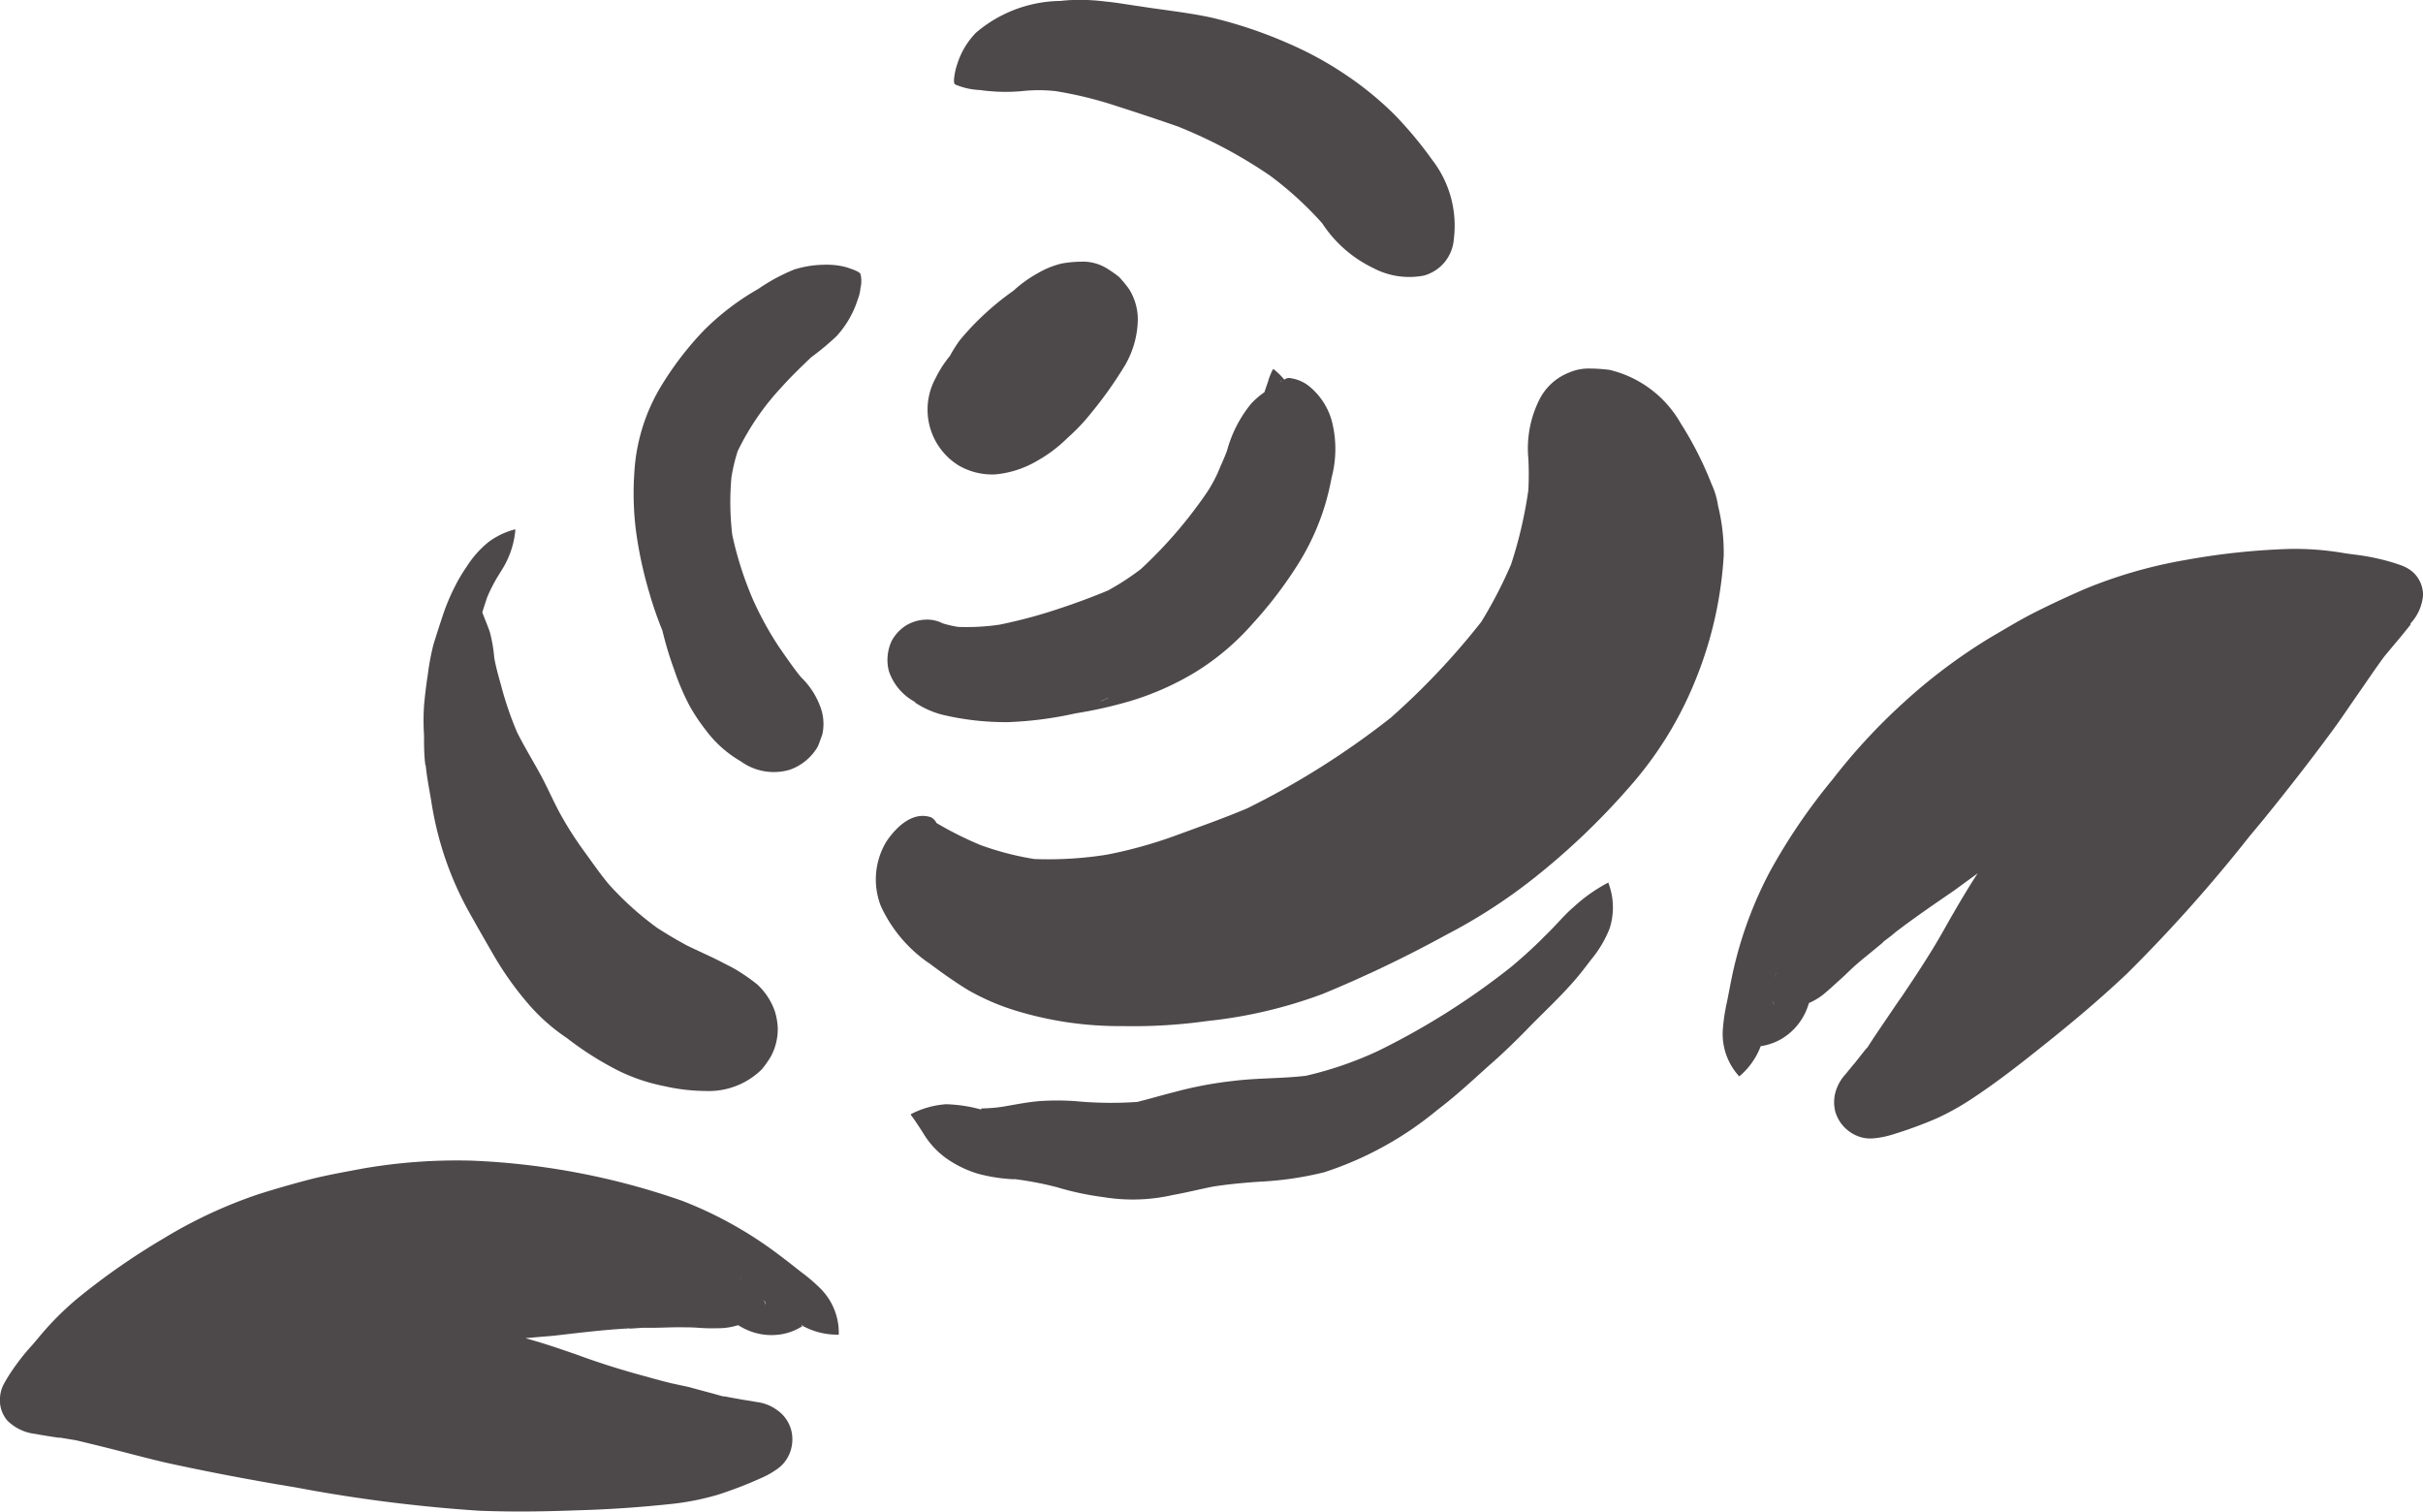 <svg xmlns="http://www.w3.org/2000/svg" width="38.759" height="24.178"><defs><clipPath id="a"><path data-name="長方形 2057" fill="#4d484a" d="M0 0h38.759v24.178H0z"/></clipPath></defs><g data-name="グループ 1000" clip-path="url(#a)" fill="#4d484a"><path data-name="パス 12072" d="M.949 22.994l.27.045c.246.058.491.119.733.181s.477.125.723.181c.519.113 1.069.222 1.726.336l.333.056a24.379 24.379 0 002.928.372c.5.02 1.008.015 1.557-.006a19.086 19.086 0 001.582-.109 4.236 4.236 0 00.68-.14 6.54 6.54 0 00.7-.27 1.332 1.332 0 00.261-.149.553.553 0 00.179-.22.587.587 0 00.052-.2.566.566 0 00-.247-.519.688.688 0 00-.326-.126l-.058-.011-.087-.014-.084-.013c-.09-.017-.176-.031-.264-.049l-.055-.006c-.165-.049-.351-.095-.531-.146l-.283-.061-.128-.032c-.26-.07-.519-.14-.771-.218a12.31 12.31 0 01-.631-.214l-.236-.081a10.686 10.686 0 00-.568-.176l.481-.042c.37-.043.741-.088 1.116-.111h.021l.046-.006v.007l.21-.014h.143c.15 0 .3-.009.447-.008.1 0 .2 0 .306.008a2.716 2.716 0 00.3.007 1.039 1.039 0 00.332-.049l.053.03a.969.969 0 00.645.115.9.9 0 00.337-.133 1.163 1.163 0 00.576.14 1 1 0 00-.292-.737 2.777 2.777 0 00-.318-.271c-.14-.111-.271-.214-.4-.309a6.362 6.362 0 00-1.5-.826 11.6 11.6 0 00-3.375-.641 8.824 8.824 0 00-1.724.126l-.107.02c-.247.047-.495.091-.741.154q-.416.108-.827.238a7.557 7.557 0 00-1.52.709 11.075 11.075 0 00-1.367.952 4.711 4.711 0 00-.637.642l-.092.108a3.506 3.506 0 00-.406.537c-.024.042-.049.082-.07.129a.536.536 0 00-.041.179.5.5 0 00.121.368.756.756 0 00.448.21c.126.024.251.043.382.062m11.257-2.206l.026.026c.018.019.017.038 0 .066l-.015.018.015-.018a.051.051 0 00-.005-.063zm.616.4a.052.052 0 01.018.011l.005-.006-.009.011-.021-.013m.194-.21a.136.136 0 01-.01.04.136.136 0 00.01-.04.329.329 0 00-.035-.191.329.329 0 01.035.191m-.242-.449a.975.975 0 00-.242-.14.667.667 0 00-.276-.049.667.667 0 01.276.049.975.975 0 01.242.14m-.885-.109a1.2 1.2 0 01.254-.07 1.2 1.2 0 00-.254.07c-.025.007-.051.021-.08.026.029-.005.055-.02.08-.026m-.041.042h.009l.028.021c.084.053.164.115.247.176-.084-.062-.16-.122-.245-.175l-.039-.026m.1.1a.194.194 0 00-.039-.021.194.194 0 01.039.021m-.3.034a.692.692 0 00-.088.136.214.214 0 00-.02.059.214.214 0 01.02-.059.692.692 0 01.088-.136m.158.576z"/><path data-name="パス 12073" d="M38.56 9.972a.754.754 0 00.2-.455.5.5 0 00-.151-.355.527.527 0 00-.154-.1c-.046-.021-.093-.035-.14-.052a3.6 3.6 0 00-.659-.14l-.14-.019a4.628 4.628 0 00-.9-.07 11.187 11.187 0 00-1.658.177 7.562 7.562 0 00-1.612.465c-.264.115-.524.235-.78.364-.227.114-.442.243-.66.371l-.093.055a8.874 8.874 0 00-1.381 1.042 9.517 9.517 0 00-1.121 1.217 9.408 9.408 0 00-1.007 1.484 6.4 6.4 0 00-.585 1.6c-.034.156-.062.318-.1.5a2.928 2.928 0 00-.06.413 1 1 0 00.263.749 1.176 1.176 0 00.343-.484.929.929 0 00.341-.121.968.968 0 00.411-.51l.02-.059a1.007 1.007 0 00.28-.18c.078-.065.151-.136.224-.2s.146-.14.224-.21c.112-.1.228-.19.344-.287l.114-.094h-.008l.165-.126h-.005l.039-.027v-.005l.016-.011c.3-.229.607-.439.914-.649l.391-.285c-.109.166-.211.336-.312.506l-.125.215c-.108.194-.218.389-.337.577-.14.226-.289.449-.439.672l-.076.108-.166.245c-.105.156-.214.313-.305.458l-.036.039-.166.21-.055.065-.057.07-.037.046a.7.7 0 00-.166.3.609.609 0 000 .3.593.593 0 00.155.26.621.621 0 00.173.119.549.549 0 00.28.049 1.443 1.443 0 00.3-.059 6.839 6.839 0 00.705-.257 4.115 4.115 0 00.605-.34c.452-.3.89-.653 1.266-.955.43-.346.814-.677 1.177-1.019a24.17 24.17 0 001.963-2.2l.215-.258c.42-.517.764-.961 1.079-1.388.15-.2.288-.41.428-.61s.284-.416.434-.62l.175-.21c.086-.1.166-.2.246-.3m-10.19 6.04a.053.053 0 00.037.05.069.069 0 00.025 0 .069.069 0 01-.025 0c-.028-.013-.041-.026-.039-.052v-.037zm-.21.691h-.006a.059.059 0 01.006-.021l-.007.024m-.374-.218a.33.33 0 00.1.168.213.213 0 00.034.022.213.213 0 01-.034-.022.33.33 0 01-.1-.168m.076-.6a.654.654 0 01.177-.216.654.654 0 00-.177.216 1.049 1.049 0 00-.09.266 1.049 1.049 0 01.09-.266m.585-.431c-.025.014-.055.02-.078.032a1.219 1.219 0 00-.235.116 1.219 1.219 0 01.235-.116c.024-.013.053-.018.078-.032m-.028.084c-.028.095-.047.191-.07.293.024-.1.043-.2.07-.3l.008-.034v-.008l-.014.045m.015.056a.137.137 0 00-.014.042.137.137 0 01.014-.042m.39-.087a.2.2 0 01.053.031.233.233 0 00-.053-.031.694.694 0 00-.155-.045.694.694 0 01.155.045m.1.491z"/><path data-name="パス 12074" d="M14.859 15.404c.2.151.41.3.624.431a3.73 3.73 0 00.736.322 5.669 5.669 0 001.74.256 8.429 8.429 0 001.344-.08 7.5 7.5 0 001.857-.435 19.813 19.813 0 001.975-.945 8.75 8.75 0 001.394-.9 11.436 11.436 0 001.51-1.435 5.92 5.92 0 001.066-1.7 6.262 6.262 0 00.468-2.028 3.113 3.113 0 00-.091-.8 1.264 1.264 0 00-.105-.351 5.6 5.6 0 00-.491-.966 1.783 1.783 0 00-1.142-.857 2.647 2.647 0 00-.309-.021.786.786 0 00-.332.063.9.9 0 00-.464.406 1.742 1.742 0 00-.191.971 5.038 5.038 0 010 .506 6.965 6.965 0 01-.275 1.183 7.11 7.11 0 01-.478.923 11.721 11.721 0 01-1.446 1.532 13.057 13.057 0 01-2.298 1.451c-.376.159-.761.294-1.145.435a7.171 7.171 0 01-1.1.306 5.945 5.945 0 01-1.159.07 4.648 4.648 0 01-.866-.225 5.6 5.6 0 01-.7-.351.212.212 0 00-.088-.092c-.3-.1-.561.163-.712.385a1.172 1.172 0 00-.091 1.034 2.236 2.236 0 00.765.911"/><path data-name="パス 12075" d="M6.81 12.245c.021.21.065.421.1.637a.279.279 0 00-.01-.058 5.432 5.432 0 00.2.841 5.3 5.3 0 00.366.856c.134.243.274.487.414.729a5.179 5.179 0 00.589.829 3.079 3.079 0 00.6.526 5.121 5.121 0 00.828.524 2.959 2.959 0 00.736.246 3.03 3.03 0 00.657.076 1.206 1.206 0 00.9-.35 1.705 1.705 0 00.14-.2.926.926 0 00.111-.468 1.079 1.079 0 00-.045-.253 1.066 1.066 0 00-.28-.431 3.086 3.086 0 00-.374-.257c-.057-.031-.119-.062-.18-.093-.189-.1-.39-.184-.582-.28a6.808 6.808 0 01-.472-.28 5 5 0 01-.764-.688c-.147-.175-.274-.362-.407-.544a5.7 5.7 0 01-.37-.579c-.116-.211-.21-.434-.326-.646s-.256-.442-.369-.667a5.54 5.54 0 01-.236-.674c-.045-.172-.1-.347-.13-.52a2.389 2.389 0 00-.07-.409c-.035-.106-.082-.21-.121-.317.024-.08.052-.161.078-.241a2.456 2.456 0 01.233-.431c-.014.017-.024.035-.038.052a1.426 1.426 0 00.256-.7l-.007-.007a1.238 1.238 0 00-.42.2 1.62 1.62 0 00-.351.395 2.611 2.611 0 00-.191.322 3.306 3.306 0 00-.2.485c-.05.149-.095.291-.14.435a3.8 3.8 0 00-.09.475 7.71 7.71 0 00-.062.507 3.658 3.658 0 000 .475c0 .156 0 .315.021.475"/><path data-name="パス 12076" d="M20.516 6.099s-.013.009-.021.009l-.009.009a.162.162 0 01.03-.017"/><path data-name="パス 12077" d="M14.632 11.234a1.43 1.43 0 00.448.2 4.384 4.384 0 001.047.117 5.9 5.9 0 001.076-.14 7.026 7.026 0 00.887-.2 4.535 4.535 0 001.034-.461 4.016 4.016 0 00.911-.771 6.667 6.667 0 00.71-.925 3.918 3.918 0 00.448-.967 4.149 4.149 0 00.108-.448 1.784 1.784 0 000-.916 1.09 1.09 0 00-.343-.531.6.6 0 00-.3-.14.123.123 0 00-.114.021 1.047 1.047 0 00-.172-.168h-.009a1.088 1.088 0 00-.074.18v.003l-.064.187a1.25 1.25 0 00-.213.184 2.023 2.023 0 00-.385.753c-.046.122-.1.235-.147.35a2.259 2.259 0 01-.225.389 7.188 7.188 0 01-1.008 1.154 4.126 4.126 0 01-.523.34c-.268.112-.539.211-.81.3a8 8 0 01-.925.247 3.63 3.63 0 01-.661.036 1.728 1.728 0 01-.248-.057.549.549 0 00-.28-.059.649.649 0 00-.318.1.673.673 0 00-.218.239.718.718 0 00-.046.481.876.876 0 00.426.5m5.913-5.158h-.017.009m-.051.034c.009 0 .017-.009.021-.009h-.009l-.013.009h-.009c-.013 0-.028.01-.041.017a.432.432 0 00.05-.025m-2.824 5.088a.327.327 0 01.069-.03 2.31 2.31 0 01-.159.07c.03-.013.059-.03.093-.042"/><path data-name="パス 12078" d="M10.391 9.497a6.083 6.083 0 00.205.59 5.7 5.7 0 00.192.635 3.883 3.883 0 00.239.561 2.958 2.958 0 00.258.389 1.849 1.849 0 00.565.506.9.9 0 00.782.135.835.835 0 00.452-.376c.025-.063.046-.122.07-.189a.775.775 0 00-.017-.4 1.264 1.264 0 00-.326-.518c-.126-.155-.233-.314-.347-.477a5.251 5.251 0 01-.421-.766 5.568 5.568 0 01-.33-1.034 4.44 4.44 0 01-.013-.916 2.826 2.826 0 01.1-.42 4.118 4.118 0 01.7-1.022c.15-.168.314-.326.477-.481a4.309 4.309 0 00.406-.338 1.577 1.577 0 00.339-.59.64.64 0 00.042-.176.473.473 0 000-.229c-.03-.046-.155-.08-.205-.1a1.139 1.139 0 00-.293-.046.644.644 0 00-.088 0 1.675 1.675 0 00-.473.076 2.958 2.958 0 00-.573.309 4.118 4.118 0 00-.87.662 5.151 5.151 0 00-.715.942 3 3 0 00-.4 1.339 4.8 4.8 0 00.024.911 6.514 6.514 0 00.222 1.029"/><path data-name="パス 12079" d="M15.35 7.454a1.066 1.066 0 00.577.134 1.609 1.609 0 00.652-.21 2.266 2.266 0 00.5-.376 3.032 3.032 0 00.37-.389 6.443 6.443 0 00.517-.721 1.5 1.5 0 00.235-.8.927.927 0 00-.14-.468 2.054 2.054 0 00-.159-.193 1.947 1.947 0 00-.2-.14.731.731 0 00-.41-.105 1.839 1.839 0 00-.313.03 1.438 1.438 0 00-.378.154 1.985 1.985 0 00-.389.28 4.4 4.4 0 00-.857.79 2.072 2.072 0 00-.159.252 1.8 1.8 0 00-.229.355 1.051 1.051 0 00.385 1.409"/><path data-name="パス 12080" d="M15.692 1.44h-.015.007c.046.009.093.013.14.017a2.8 2.8 0 00.527 0 2.508 2.508 0 01.531 0 6.288 6.288 0 01.975.238q.491.157.981.327a7.629 7.629 0 011.472.783 5.548 5.548 0 01.841.767 2.012 2.012 0 00.815.715 1.23 1.23 0 00.9.1.487.487 0 01-.076.017.651.651 0 00.465-.573 1.72 1.72 0 00-.34-1.267 6.332 6.332 0 00-.611-.733 5.294 5.294 0 00-.815-.66A5.548 5.548 0 0020.621.7a7.112 7.112 0 00-1.244-.419C19.001.2 18.606.16 18.228.1c-.185-.025-.364-.059-.548-.076a3.266 3.266 0 00-.4-.026 2.689 2.689 0 00-.318.017 2.12 2.12 0 00-1.351.509 1.263 1.263 0 00-.3.506c-.017.042-.084.3-.03.322a1.145 1.145 0 00.414.089m.093 0h-.03a.06.06 0 01-.025 0h.017-.034.017a.248.248 0 00.055 0"/><path data-name="パス 12081" d="M15.692 17.747a2.357 2.357 0 00-.561-.084 1.442 1.442 0 00-.56.159v.013c.07.092.13.187.193.284a1.335 1.335 0 00.38.414 1.769 1.769 0 00.491.239 2.626 2.626 0 00.543.089.283.283 0 00.055 0 5.356 5.356 0 01.673.129 4.615 4.615 0 00.746.159 2.88 2.88 0 001.109-.034c.216-.038.431-.093.645-.135.246-.038.491-.061.744-.078a5.36 5.36 0 001.033-.151 5.485 5.485 0 001.813-1c.28-.211.539-.452.8-.687.231-.2.452-.414.666-.635.241-.247.5-.485.728-.75.088-.1.172-.211.256-.322a1.826 1.826 0 00.3-.5 1.1 1.1 0 00-.017-.732v-.009a2.585 2.585 0 00-.553.389c-.164.14-.305.318-.465.468-.167.171-.35.335-.535.491a11.723 11.723 0 01-2.141 1.351 5.825 5.825 0 01-1.146.393c-.389.046-.786.034-1.175.084a6.107 6.107 0 00-.911.172c-.211.053-.41.112-.61.162a6.052 6.052 0 01-1-.013 4.178 4.178 0 00-.565 0c-.2.017-.385.055-.577.088a2.474 2.474 0 01-.35.029"/></g></svg>